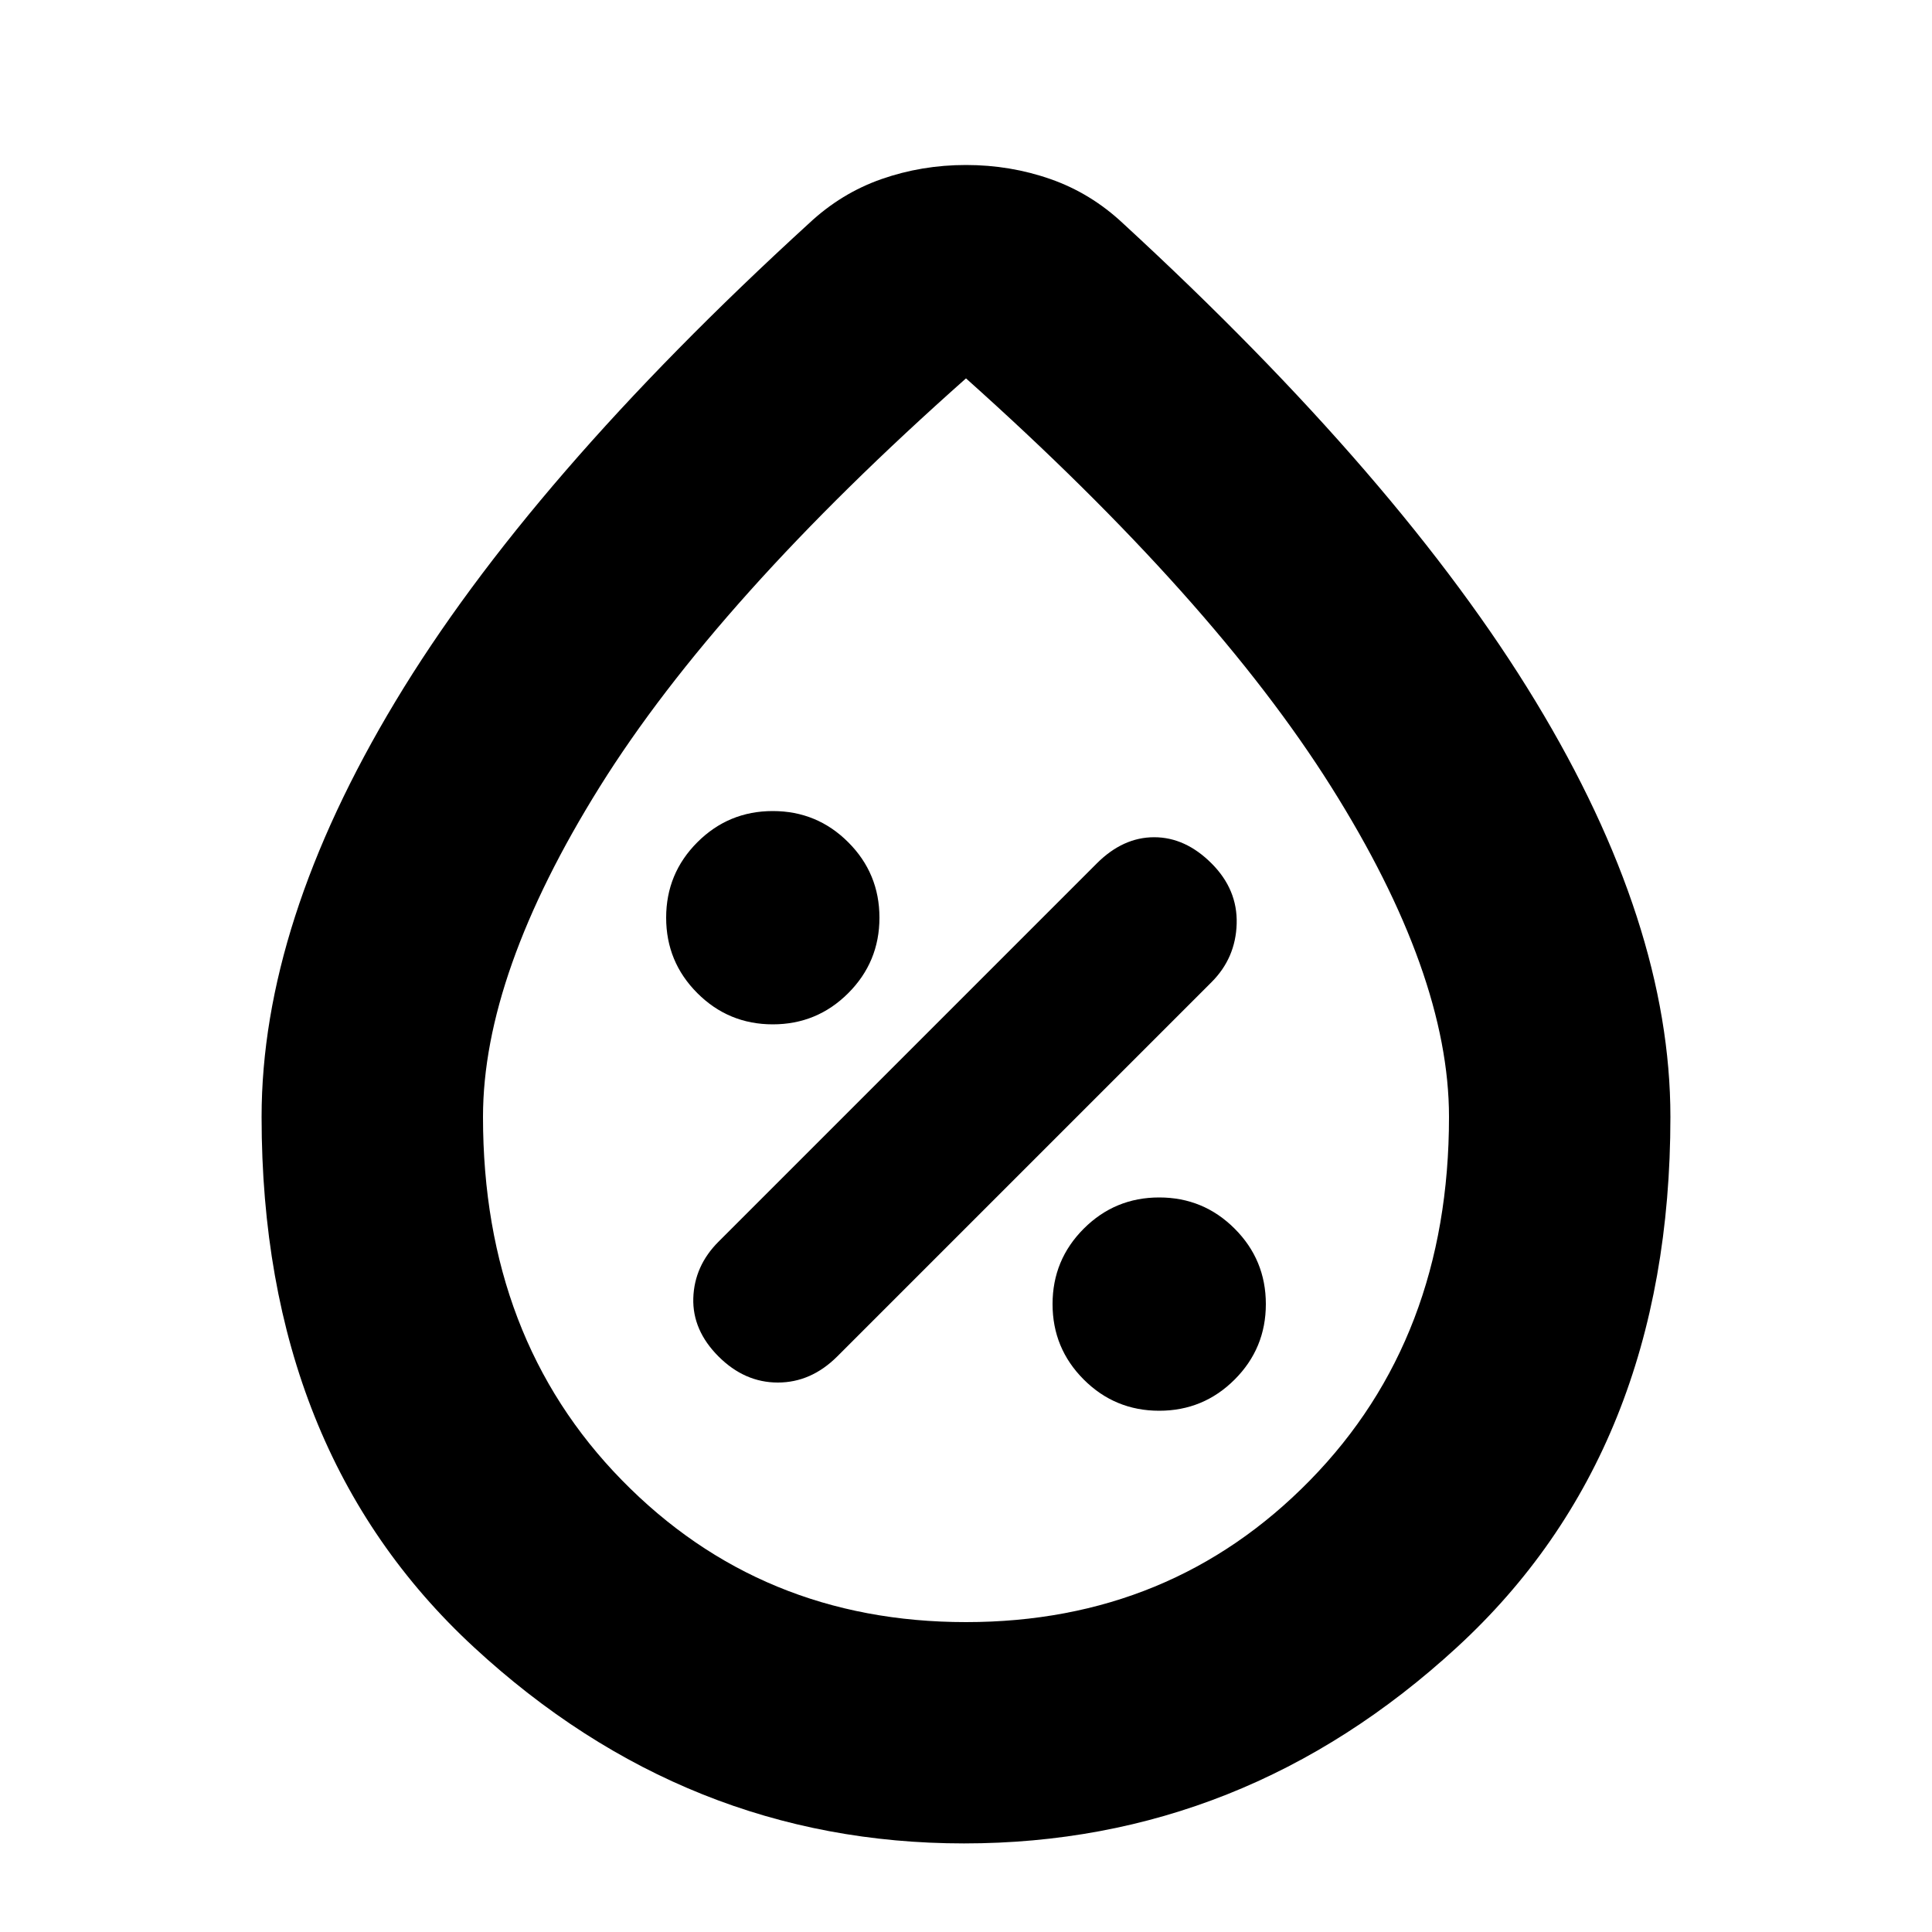 <svg xmlns="http://www.w3.org/2000/svg" height="20" width="20"><path d="M12 14.604q.458 0 .781-.323t.323-.781q0-.458-.323-.781T12 12.396q-.458 0-.781.323t-.323.781q0 .458.323.781t.781.323Zm-4.562-.562q.27.27.614.27t.615-.27l3.875-3.875q.25-.25.26-.605.01-.354-.26-.624-.271-.271-.594-.271-.323 0-.594.271l-3.916 3.916q-.25.25-.261.584-.01.333.261.604ZM8 10.604q.458 0 .781-.323t.323-.781q0-.458-.323-.781T8 8.396q-.458 0-.781.323t-.323.781q0 .458.323.781t.781.323Zm1.979 8.479q-2.875 0-5.073-2.031-2.198-2.031-2.198-5.49 0-2 1.386-4.302 1.385-2.302 4.281-4.948.333-.312.75-.458.417-.146.875-.146t.875.146q.417.146.75.458Q14.5 4.958 15.896 7.26q1.396 2.302 1.396 4.302 0 3.459-2.209 5.49-2.208 2.031-5.104 2.031ZM10 16.792q2.125 0 3.562-1.469Q15 13.854 15 11.562q0-1.479-1.219-3.416Q12.562 6.208 10 3.917 7.417 6.208 6.208 8.146 5 10.083 5 11.562q0 2.292 1.438 3.761Q7.875 16.792 10 16.792Zm0-5.25Z"/></svg>